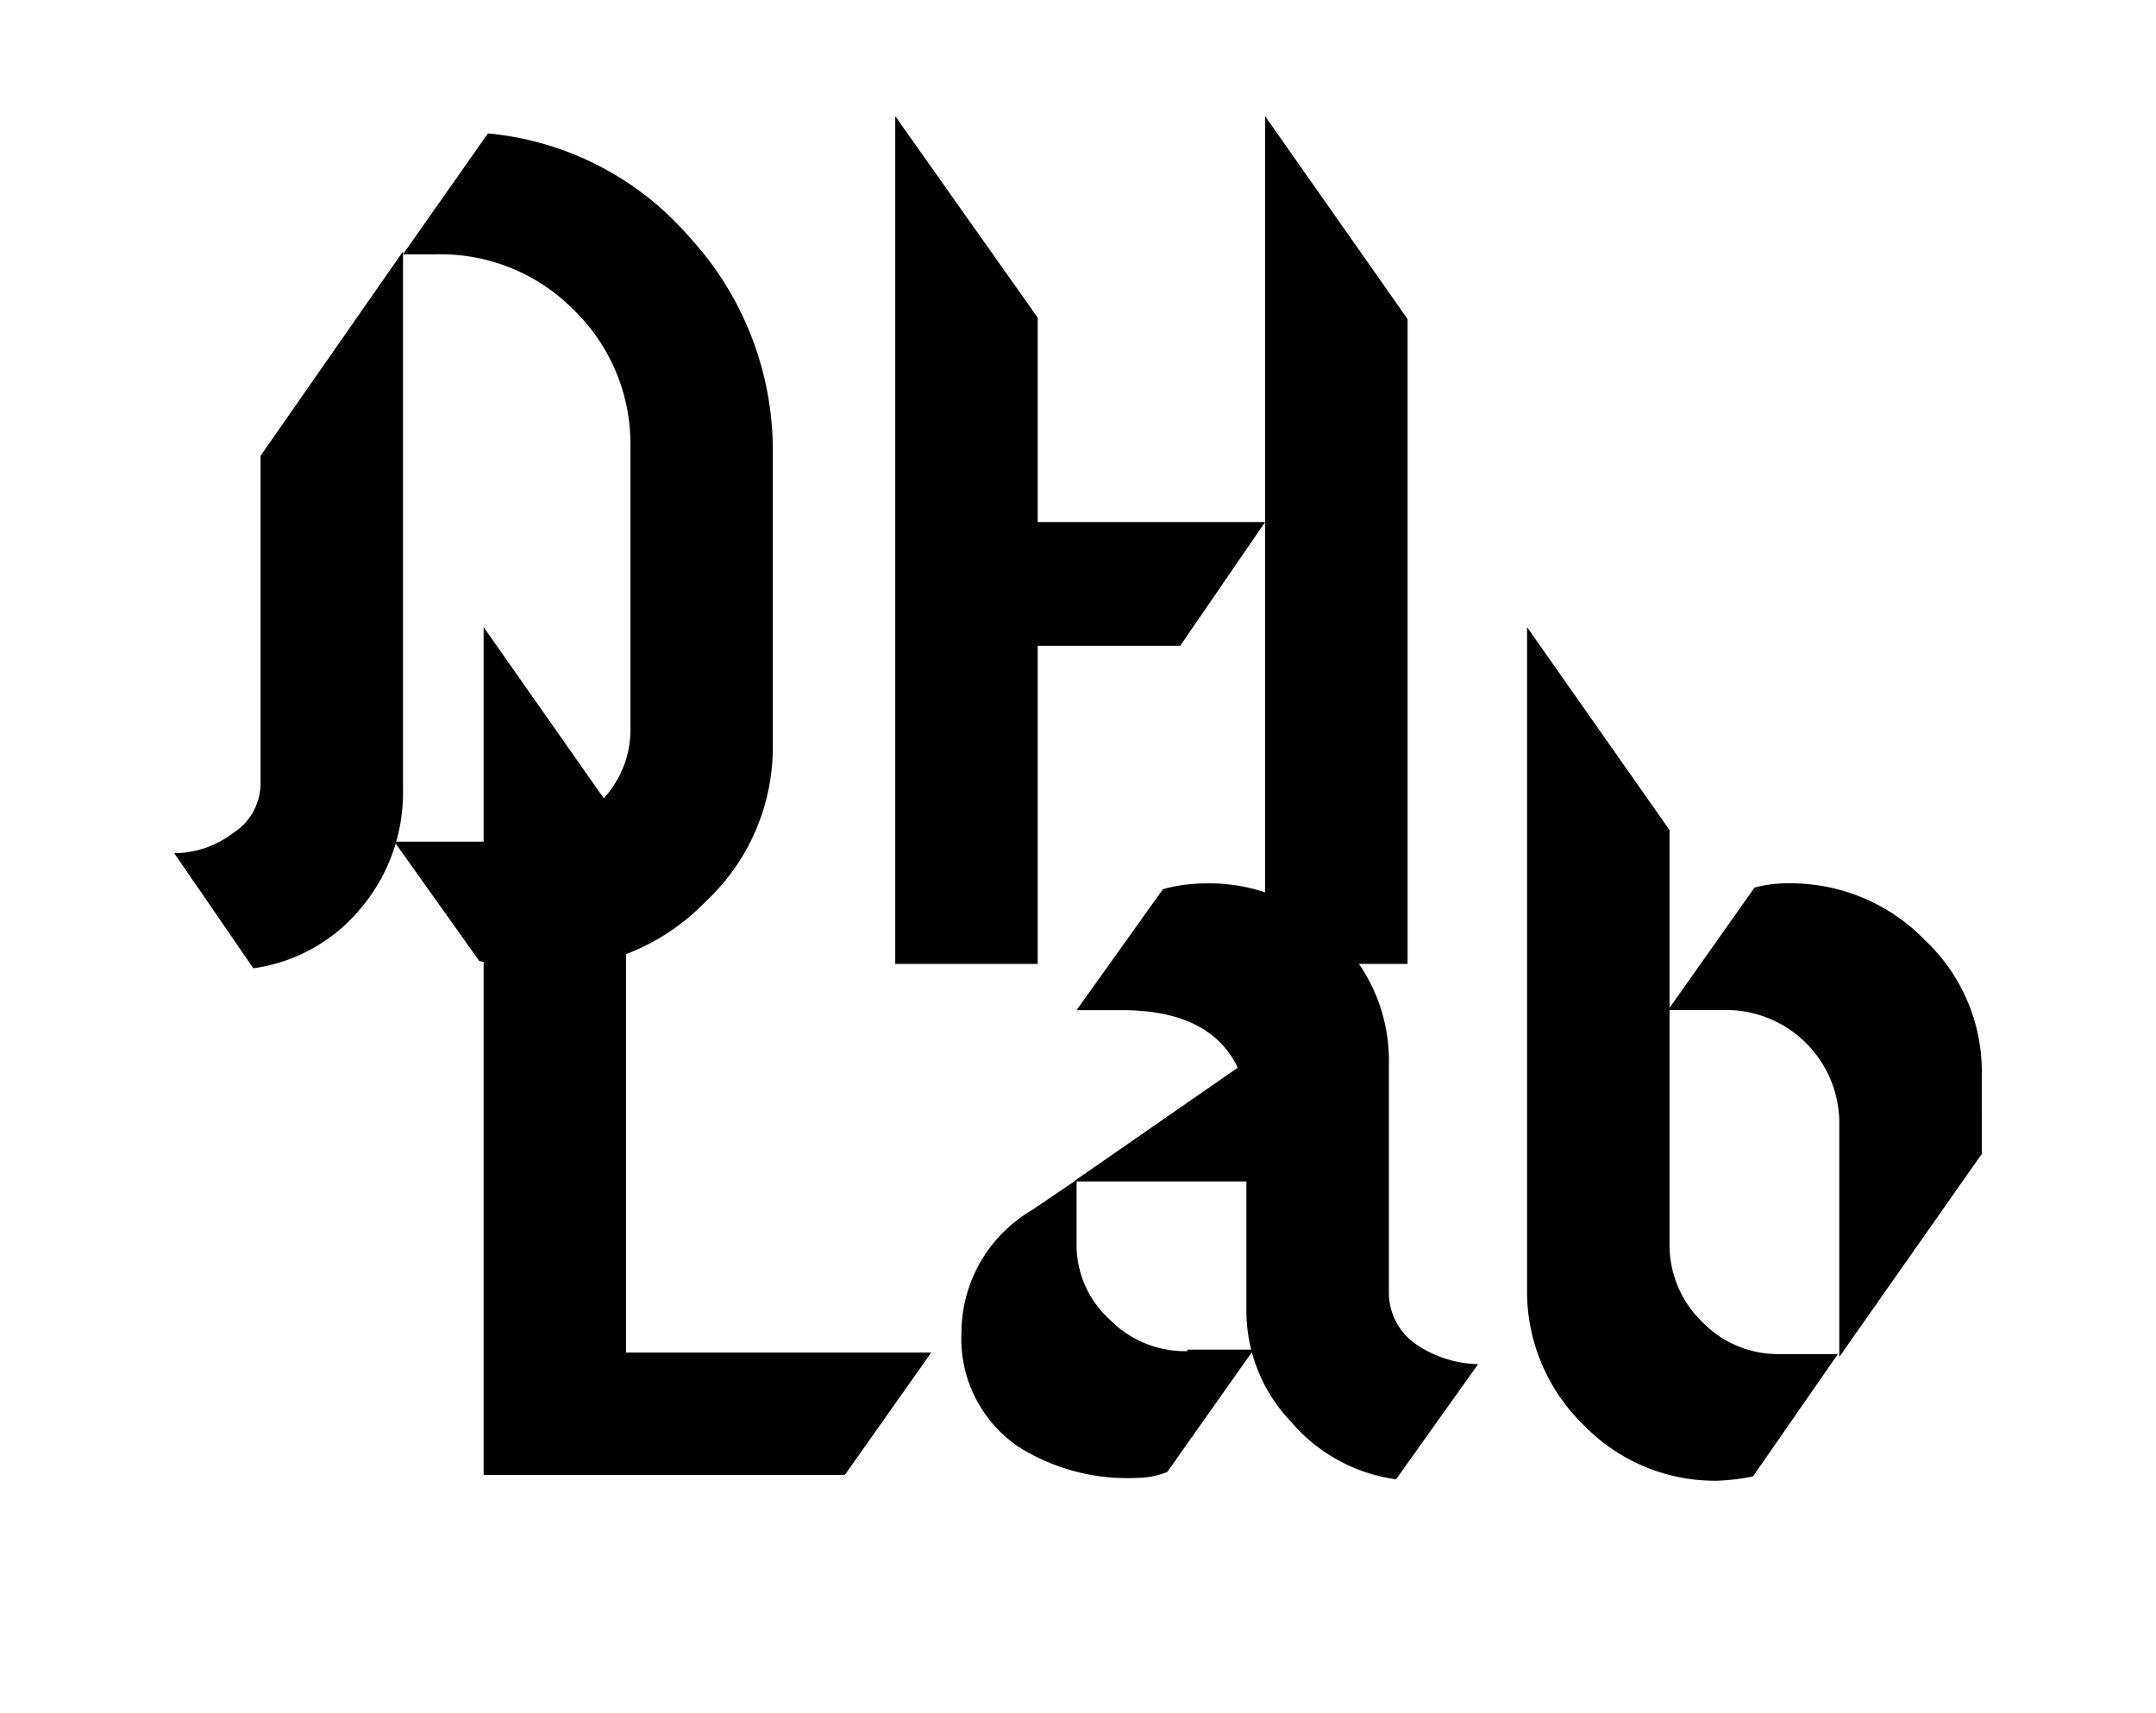 <svg xmlns="http://www.w3.org/2000/svg" xmlns:xlink="http://www.w3.org/1999/xlink" viewBox="179 43 74.27 59">
  <defs>
    <filter id="path" x="189.659" y="60.6" width="63.611" height="41.4" filterUnits="userSpaceOnUse">
      <feOffset dy="2" input="SourceAlpha"></feOffset>
      <feGaussianBlur stdDeviation="2" result="blur"></feGaussianBlur>
      <feFlood flood-opacity="0.161"></feFlood>
      <feComposite operator="in" in2="blur"></feComposite>
      <feComposite in="SourceGraphic"></feComposite>
    </filter>
    <filter id="path-2" x="179" y="43" width="54.488" height="41.35" filterUnits="userSpaceOnUse">
      <feOffset dy="2" input="SourceAlpha"></feOffset>
      <feGaussianBlur stdDeviation="2" result="blur-2"></feGaussianBlur>
      <feFlood flood-opacity="0.161"></feFlood>
      <feComposite operator="in" in2="blur-2"></feComposite>
      <feComposite in="SourceGraphic"></feComposite>
    </filter>
  </defs>
  <g id="group-40" transform="translate(185 47)">
    <g class="cls-3" transform="matrix(1, 0, 0, 1, -185, -47)">
      <path id="path-3" data-name="path" class="cls-1" d="M26.408,60.537V42.491L21.5,35.5V64.7H33.944l2.975-4.214H26.408Zm27.268-.3a2.158,2.158,0,0,1-.992-1.785V50.572a5.876,5.876,0,0,0-1.834-4.412,6.062,6.062,0,0,0-4.462-1.834,5.593,5.593,0,0,0-1.487.2l-2.975,4.165h1.537c2.033,0,3.371.644,4.016,1.983l-5.652,3.917h5.949V59.05a5.528,5.528,0,0,0,1.537,3.818,5.773,5.773,0,0,0,3.619,1.983l2.826-3.966a3.981,3.981,0,0,1-2.082-.645Zm-7.933.2a3.628,3.628,0,0,1-2.677-1.091,3.459,3.459,0,0,1-1.14-2.578V54.538l-1.537,1.041a4.913,4.913,0,0,0-2.429,4.214,4.5,4.5,0,0,0,1.934,3.917A7.022,7.022,0,0,0,44.058,64.8a2.9,2.9,0,0,0,.992-.2l2.975-4.214H45.744ZM71.128,46.258a6.436,6.436,0,0,0-4.71-1.934,4.224,4.224,0,0,0-1.14.149L62.3,48.688h2.082A3.9,3.9,0,0,1,68.2,52.505v8.131l4.908-6.991V50.968a6.218,6.218,0,0,0-1.983-4.71ZM66.17,60.537a3.628,3.628,0,0,1-2.677-1.091,3.675,3.675,0,0,1-1.14-2.677V42.491L57.444,35.5V58.306a6.405,6.405,0,0,0,1.934,4.66A6.3,6.3,0,0,0,63.988,64.9a7.369,7.369,0,0,0,1.239-.149l2.925-4.214Z" transform="translate(174.16 29.1)"></path>
    </g>
    <g class="cls-2" transform="matrix(1, 0, 0, 1, -185, -47)">
      <path id="path-4" data-name="path" class="cls-1" d="M17.749,4.165A10.449,10.449,0,0,0,10.808.595L7.883,4.759h1.19a6.436,6.436,0,0,1,4.71,1.934,6.436,6.436,0,0,1,1.934,4.71V21.17A3.475,3.475,0,0,1,14.477,23.8a4.2,4.2,0,0,1-2.975,1.19H7.585L10.511,29.1a9.39,9.39,0,0,0,2.281.248,7.488,7.488,0,0,0,5.5-2.281,7.264,7.264,0,0,0,2.33-5.3V11.6a10.842,10.842,0,0,0-2.876-7.437ZM2.975,11.7V22.955a2.024,2.024,0,0,1-.942,1.735A3.358,3.358,0,0,1,0,25.384L2.727,29.35A5.832,5.832,0,0,0,6.4,27.318,6.179,6.179,0,0,0,7.883,23.2V4.66L2.975,11.7Zm39.514-4.71L37.58,0V29.2h4.908V6.991ZM29.747,13.931V6.941L24.839,0V29.2h4.908V18.245h4.908l2.925-4.264H29.747Z" transform="translate(185 47)"></path>
    </g>
  </g>
</svg>
